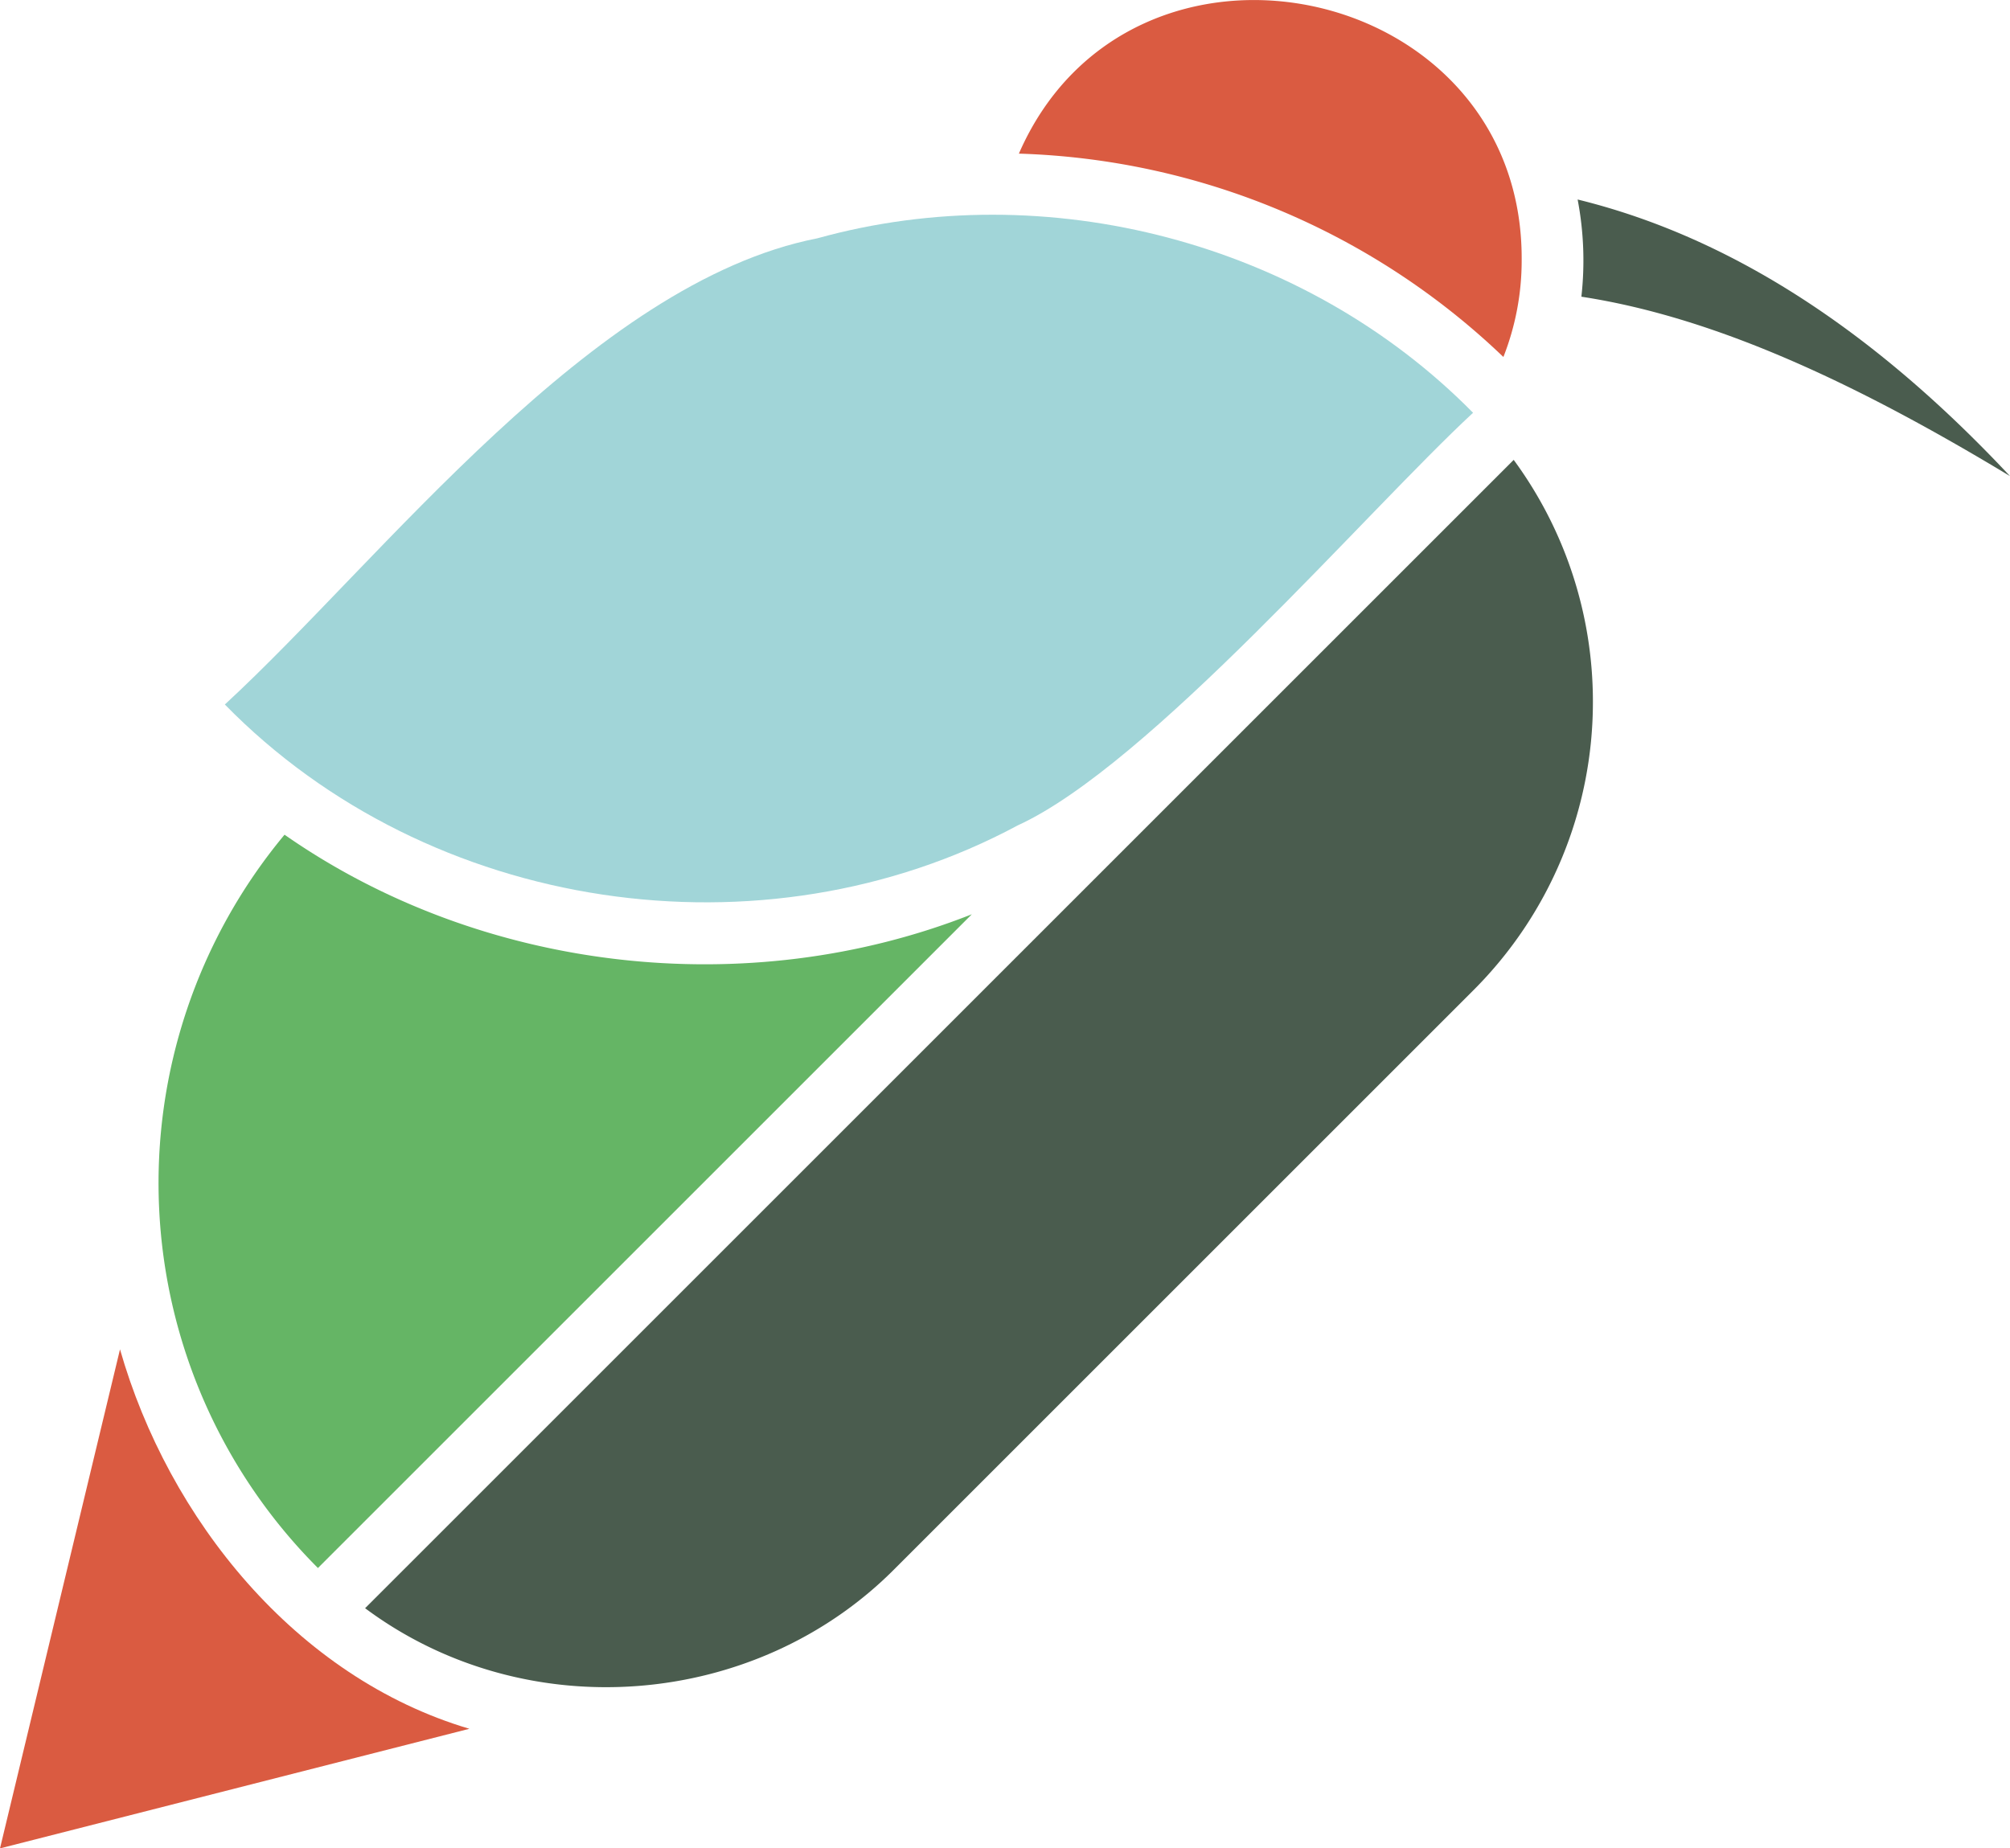 <svg id="Capa_1" data-name="Capa 1" xmlns="http://www.w3.org/2000/svg" viewBox="0 0 375.02 344.94"><defs><style>.cls-1{fill:#4a5c4e;}.cls-2{fill:#da5b41;}.cls-3{fill:#65b565;}.cls-4{fill:#a1d5d8;}.cls-5{fill:none;stroke:#e83775;stroke-miterlimit:10;}</style></defs><path class="cls-1" d="M307.54,82.9a60.65,60.65,0,0,0-.7-18.14c30.84,7.57,57.46,26.83,80.67,51.62C360.28,99.93,333.4,86.85,307.54,82.9Z" transform="translate(-12.49 -27.53)"/><path class="cls-2" d="M100.07,350.15,12.49,372.47l22.39-93.13C43.92,311,67.72,340.57,100.07,350.15Z" transform="translate(-12.49 -27.53)"/><path class="cls-2" d="M296.4,76.15a49.22,49.22,0,0,1-3.41,18,136.68,136.68,0,0,0-90.4-37.95C223.4,8.49,296.79,23.91,296.4,76.15Z" transform="translate(-12.49 -27.53)"/><path class="cls-3" d="M193.81,198.15l-122,122a101.64,101.64,0,0,1-6.23-136.85C102.38,209,152,214.66,193.81,198.15Z" transform="translate(-12.49 -27.53)"/><path class="cls-4" d="M287.33,104.56c-19.85,18.39-60.47,65.81-84.95,77C154.87,207.08,92.59,198,54.44,159,83.74,132,122.82,80.28,165,72,207.71,60.15,255.9,72.66,287.33,104.56Z" transform="translate(-12.49 -27.53)"/><path class="cls-1" d="M309.69,158.48a76,76,0,0,1-22.33,53.88L179.61,320.11c-26,26.38-69,29.89-99,7.54l214.3-214.3A76.16,76.16,0,0,1,309.69,158.48Z" transform="translate(-12.49 -27.53)"/><path class="cls-5" d="M96.28,133.06" transform="translate(-12.49 -27.53)"/></svg>